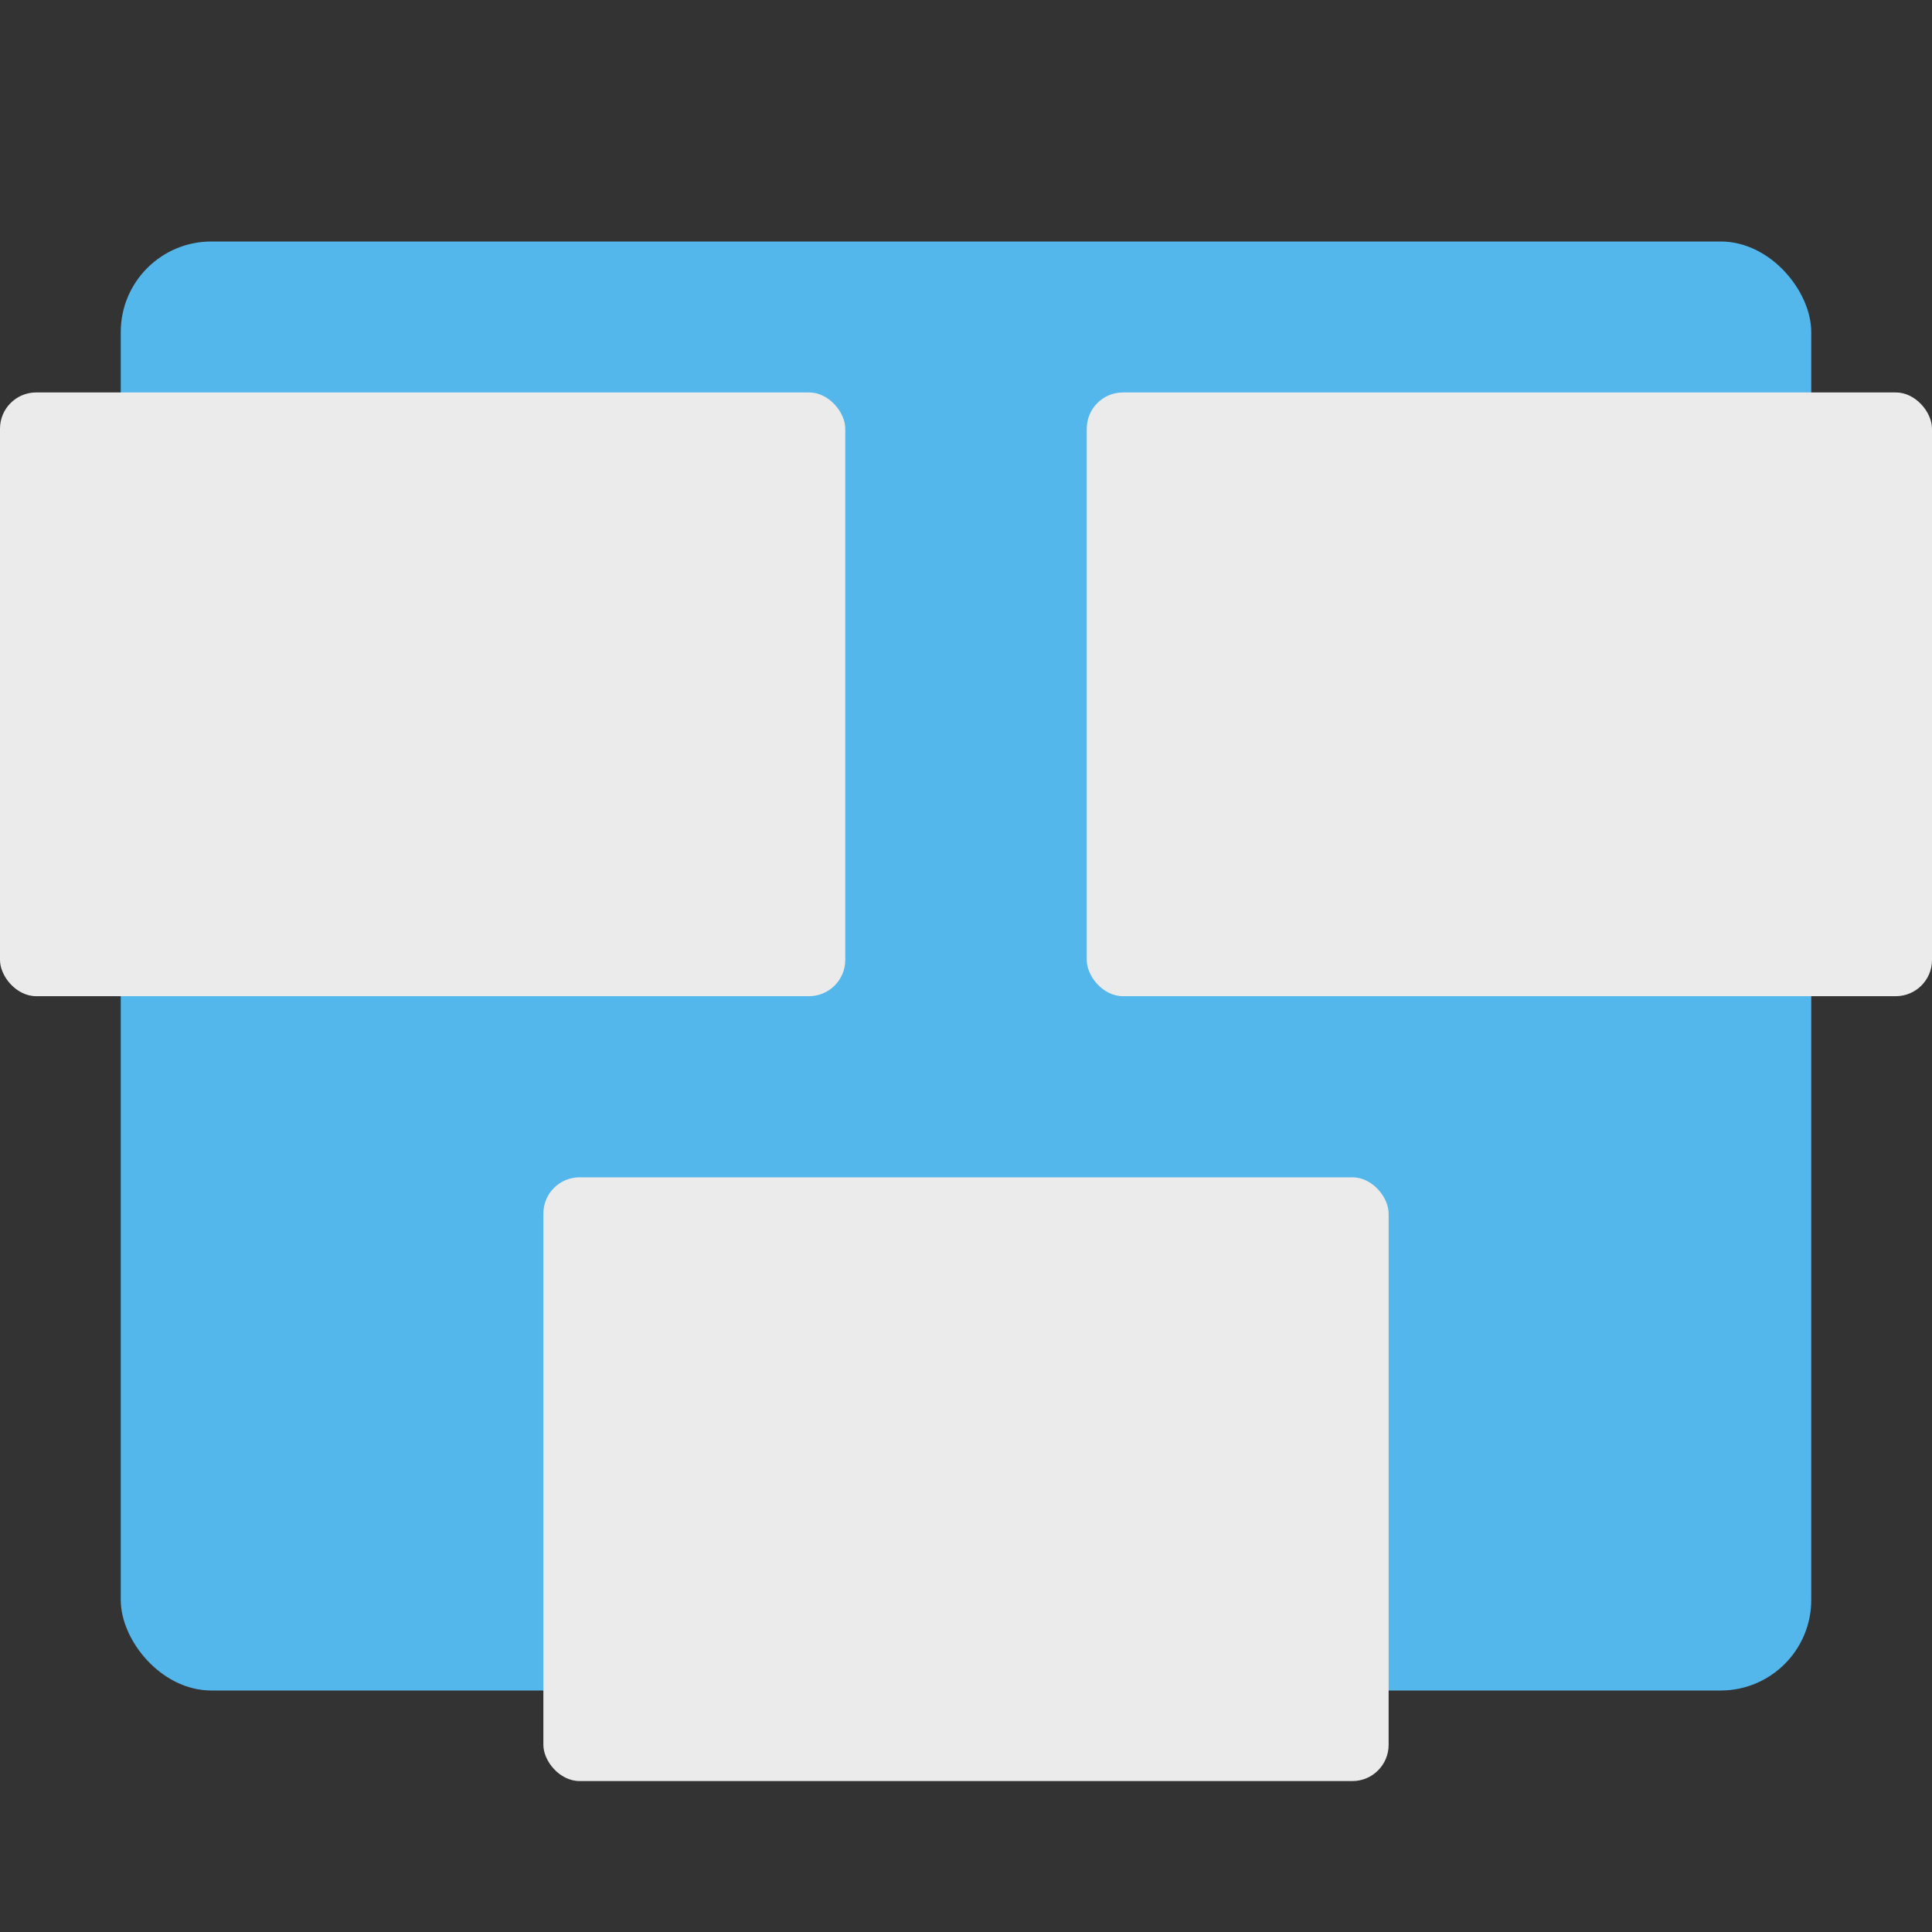 <?xml version="1.0" encoding="UTF-8" standalone="no"?>
<svg
   xmlns:dc="http://purl.org/dc/elements/1.1/"
   xmlns:cc="http://creativecommons.org/ns#"
   xmlns:rdf="http://www.w3.org/1999/02/22-rdf-syntax-ns#"
   xmlns:svg="http://www.w3.org/2000/svg"
   xmlns="http://www.w3.org/2000/svg"
   xmlns:sodipodi="http://sodipodi.sourceforge.net/DTD/sodipodi-0.dtd"
   xmlns:inkscape="http://www.inkscape.org/namespaces/inkscape"
   inkscape:version="1.0rc1 (09960d6, 2020-04-09)"
   sodipodi:docname="preferences-system-windows-move-symbolic.svg"
   id="svg20"
   version="1"
   height="64"
   width="64">
  <rect width="100%" height="100%" fill="#333333" stroke="none"/>
  <defs
     id="defs24" />
  <sodipodi:namedview
     inkscape:current-layer="svg20"
     inkscape:cy="32"
     inkscape:cx="32"
     inkscape:zoom="11.171875"
     showgrid="false"
     id="namedview22"
     inkscape:window-height="480"
     inkscape:window-width="640"
     inkscape:pageshadow="2"
     inkscape:pageopacity="0"
     guidetolerance="10"
     gridtolerance="10"
     objecttolerance="10"
     borderopacity="1"
     bordercolor="#666666"
     pagecolor="#ffffff" />
  <rect
     id="rect4"
     ry="3"
     rx="3"
     y="8"
     x="4"
     height="48"
     width="56"
     style="fill:#53b7ec" />
  <rect
     id="rect10"
     ry="1.2"
     rx="1.2"
     y="13"
     x="36"
     height="20"
     width="28"
     style="fill:#ebebeb" />
  <rect
     id="rect14"
     ry="1.2"
     rx="1.2"
     y="39"
     x="18"
     height="20"
     width="28"
     style="fill:#ebebeb" />
  <rect
     id="rect18"
     ry="1.2"
     rx="1.2"
     y="13"
     x="0"
     height="20"
     width="28"
     style="fill:#ebebeb" />
</svg>
